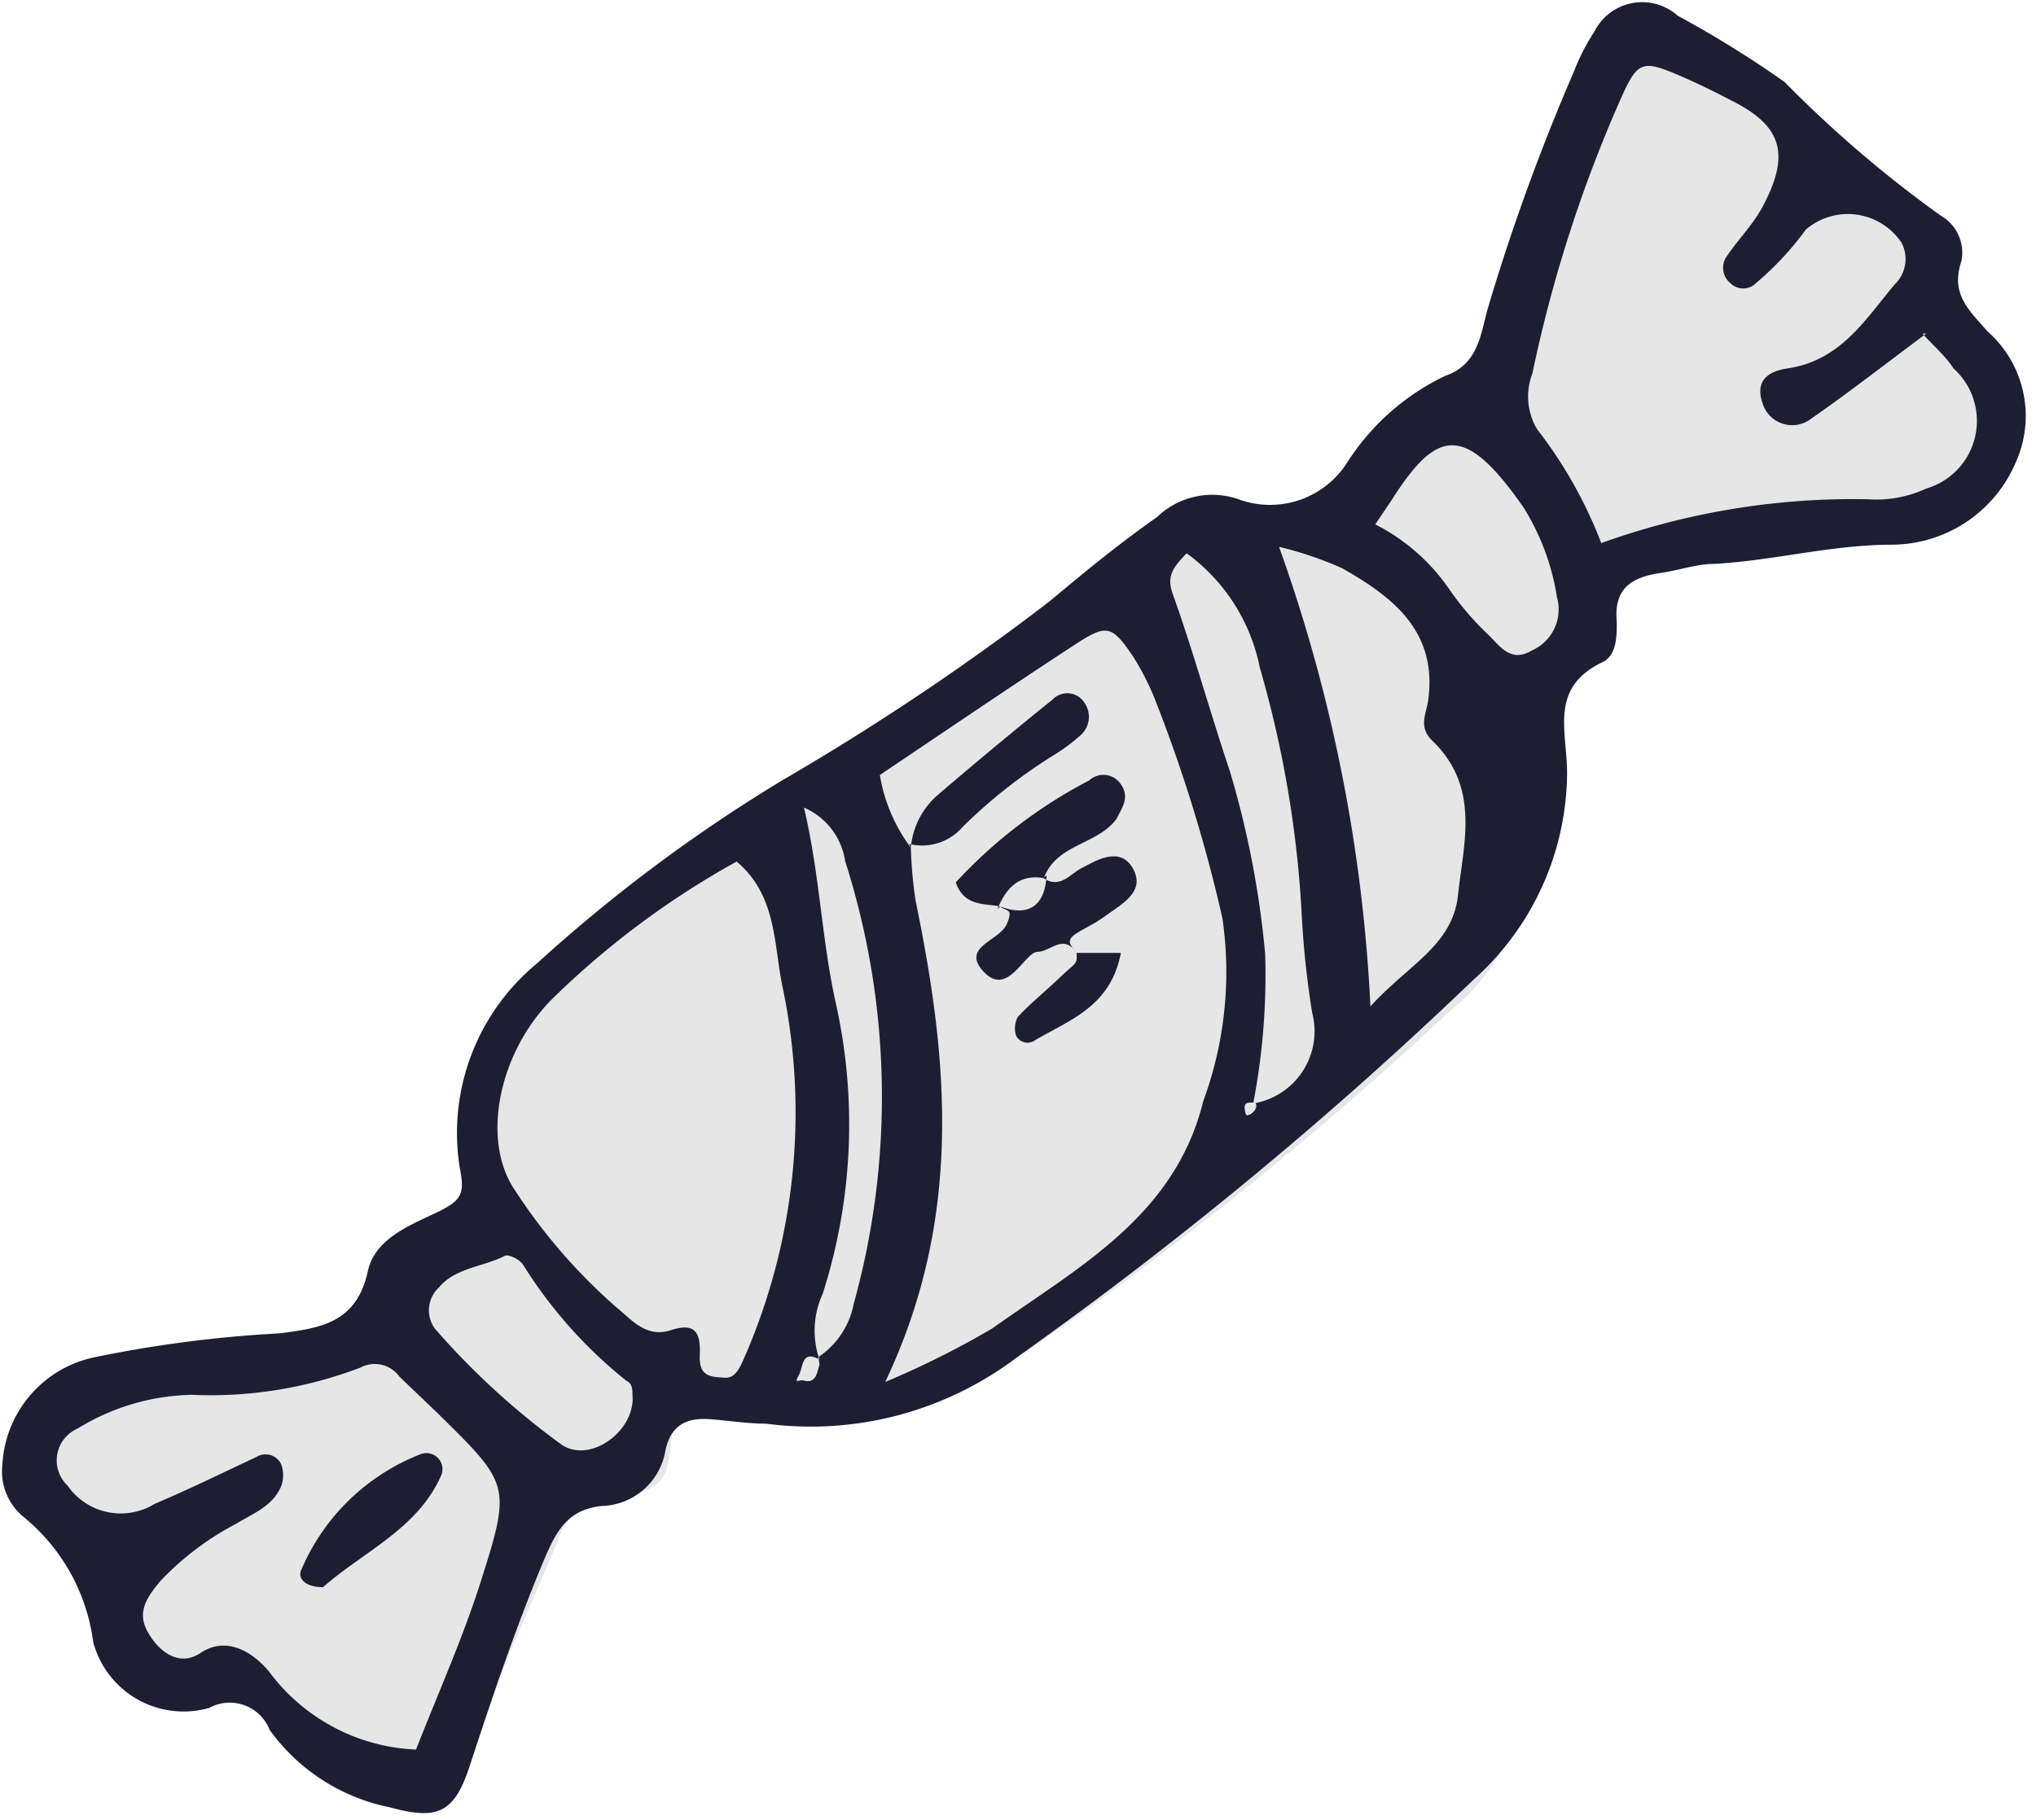 <svg xmlns="http://www.w3.org/2000/svg" viewBox="-0.045 -0.034 38.1 34.064"><title>Asset 6</title><g data-name="Layer 2"><g data-name="—ÎÓÈ_1" fill-rule="evenodd"><path d="M11.42 17.14c-1.22.86-2.62 1.75-2.54 3.25 0 .5-.29 1-.28 1.49a1.13 1.13 0 0 1-.73 1.18c-.24.05-.54 0-.68.2a.81.81 0 0 0-.07.5c0 .91-1 1.55-1.86 1.67s-1.83-.07-2.73 0-1.87.82-1.88 1.73A2.56 2.56 0 0 0 1 28.31L1.89 30a2.67 2.67 0 0 0 .53.79 2.67 2.67 0 0 0 .85.45l5.22 2 1.92-4.47a1.4 1.4 0 0 1 .39-.6c.42-.32 1.11-.1 1.49-.47s.06-1.5.64-1.84c.41-.24.9.12 1.31.36 1.65 1 3.7-.1 5.26-1.19a69.73 69.73 0 0 0 7.61-6.16 4 4 0 0 0 1.09-1.39c.46-1.17-.22-2.57.27-3.73.32-.76 1.12-1.36 1.1-2.19 0-.25-.08-.53.08-.72a.72.72 0 0 1 .48-.18A28.49 28.49 0 0 0 36.74 9c.35-.13.76-.34.79-.71a1 1 0 0 0-.13-.5l-1.17-2.58c-.32-.73-.75-1.55-1.53-1.72a3.93 3.93 0 0 1-.76-.14 1.88 1.88 0 0 1-.68-.71A4.73 4.73 0 0 0 29.94.69c-.85 2-1.09 3.94-1.93 5.9-.18.42-1 .83-1.28 1.17-.6.66-1.69 1.12-1.57 2a7 7 0 0 0-4.63.81C19 11.39 18 13 16.46 13.84a50 50 0 0 0-5.04 3.3z" fill="#e6e6e6"/><path d="M0 27.37a2.17 2.17 0 0 1 1.71-2 23.25 23.25 0 0 1 3.47-.45c.79-.1 1.45-.2 1.66-1.17.13-.58.73-.83 1.24-1.07s.58-.35.48-.85A4.11 4.11 0 0 1 10 18a29.4 29.4 0 0 1 4.61-3.44 47.37 47.37 0 0 0 5-3.35c.64-.54 1.29-1.07 2-1.57a1.49 1.49 0 0 1 1.55-.32 1.71 1.71 0 0 0 2-.69A4.45 4.45 0 0 1 27 7c.61-.21.66-.76.79-1.24a39.5 39.5 0 0 1 1.62-4.46 3.88 3.88 0 0 1 .38-.74 1 1 0 0 1 1.56-.3 20 20 0 0 1 2 1.24A22.32 22.32 0 0 0 36.27 4a.8.8 0 0 1 .39.85c-.21.62.14.92.49 1.32a2.11 2.11 0 0 1 .53 2.44 2.53 2.53 0 0 1-2.32 1.55c-1.13 0-2.22.3-3.34.36-.32 0-.64.12-1 .17-.53.08-.87.29-.81.91 0 .28 0 .63-.27.76-1 .48-.66 1.28-.66 2.08a5.22 5.22 0 0 1-1.75 3.86 75.2 75.2 0 0 1-8.52 7.05 6.39 6.39 0 0 1-4.72 1.26c-.33 0-.65-.05-1-.08s-.78 0-.89.62a1.24 1.24 0 0 1-1.18 1c-.67.07-.87.5-1.11 1.07-.52 1.25-.95 2.53-1.37 3.81-.29.88-.61 1-1.49.76A3.66 3.66 0 0 1 5 32.34a.8.8 0 0 0-1.13-.41A1.75 1.75 0 0 1 1.7 30.7a3.63 3.63 0 0 0-1.31-2.35 1.1 1.1 0 0 1-.39-.98zm15.26-2a1.55 1.55 0 0 0 .67-1 14.49 14.49 0 0 0-.16-8.29 1.3 1.3 0 0 0-.77-1c.3 1.27.33 2.48.6 3.68a10.4 10.4 0 0 1-.25 5.42 1.65 1.65 0 0 0-.06 1.23c-.34-.19-.3.14-.39.3s0 .08.08.09c.25.07.26-.14.31-.29a.57.57 0 0 0-.02-.12zm8.19-4.76a1.37 1.37 0 0 0 1.06-1.69 17.11 17.11 0 0 1-.2-1.92 20.46 20.46 0 0 0-.78-4.54 3.49 3.49 0 0 0-1.37-2.14c-.22.24-.39.4-.26.76.39 1.09.7 2.22 1.07 3.32a17.4 17.4 0 0 1 .66 3.42 12.67 12.67 0 0 1-.22 2.78c-.12 0-.18 0-.16.14s.06.09.08.09.16-.09.13-.2zM17 15.83a8.14 8.14 0 0 0 .09 1c.62 3 .88 5.95-.57 9a16.78 16.78 0 0 0 2-1c1.6-1.14 3.42-2.1 3.95-4.25a7 7 0 0 0 .36-3.43 28.15 28.15 0 0 0-1.28-4.14 5 5 0 0 0-.38-.74c-.41-.61-.5-.63-1.1-.24-1.21.79-2.4 1.6-3.65 2.44a3.1 3.1 0 0 0 .58 1.36zm19-9.62c-.74.55-1.43 1.09-2.15 1.59a.58.58 0 0 1-.91-.28c-.14-.4.06-.6.47-.66 1-.15 1.46-.93 2-1.57a.66.66 0 0 0 .13-.78 1.21 1.21 0 0 0-1.79-.25 5.7 5.7 0 0 1-.93 1 .34.34 0 0 1-.49 0 .37.37 0 0 1-.06-.5c.21-.31.48-.58.66-.91.54-1 .37-1.53-.57-2q-.49-.26-1-.48c-.66-.28-.76-.26-1.06.41a25.64 25.64 0 0 0-1.67 5.18A1.19 1.19 0 0 0 28.72 8a8.35 8.35 0 0 1 1.2 2.13 13.89 13.89 0 0 1 5-.82 2.22 2.22 0 0 0 1.08-.2 1.32 1.32 0 0 0 .51-2.25c-.14-.22-.35-.4-.58-.65zm-22.26 9.88a15.94 15.94 0 0 0-3.45 2.57c-1 1-1.34 2.64-.7 3.58a10.5 10.5 0 0 0 1.92 2.21c.27.22.54.56 1 .41s.56.05.54.47.23.4.46.42.31-.24.41-.46a11.46 11.46 0 0 0 .68-6.85c-.17-.79-.1-1.71-.86-2.35zm-6 16.62c.41-1.05.87-2.07 1.21-3.14.58-1.82.54-1.83-.81-3.16l-.71-.68a.57.57 0 0 0-.73-.17 7.85 7.85 0 0 1-3.16.51 4.22 4.22 0 0 0-2.13.63.65.65 0 0 0-.19 1.07 1.21 1.21 0 0 0 1.63.34c.64-.27 1.27-.58 1.91-.88a.32.32 0 0 1 .46.15.59.59 0 0 1 0 .39c-.15.38-.53.52-.84.71a5.41 5.41 0 0 0-1.41 1.06c-.3.35-.44.61-.26.95s.57.7 1 .41.91-.09 1.28.35a3.61 3.61 0 0 0 2.77 1.46zM23.89 10.2a29.72 29.72 0 0 1 1.71 8.6c.72-.79 1.54-1.14 1.64-2.09s.42-2-.47-2.87c-.28-.26-.13-.5-.09-.76.18-1.3-.66-1.94-1.61-2.48a6.81 6.81 0 0 0-1.18-.4zm1.8-.42A3.72 3.72 0 0 1 27.08 11a5.35 5.35 0 0 0 .72.84c.22.21.42.54.82.3a.84.84 0 0 0 .47-1 4.47 4.47 0 0 0-.62-1.67C27.36 7.87 26.84 8 26 9.32zm-13.9 16.28c0-.08 0-.2-.11-.25a8.62 8.62 0 0 1-1.94-2.18c-.06-.09-.27-.2-.34-.16-.41.21-.93.22-1.24.6a.58.58 0 0 0-.06.77A14.28 14.28 0 0 0 10.46 27c.54.37 1.4-.26 1.33-.94z" fill="#1e1e32"/><path d="M17 15.83a1.47 1.47 0 0 1 .52-1q1.05-.9 2.13-1.77a.38.38 0 0 1 .6.06.46.46 0 0 1-.09.62 3.51 3.51 0 0 1-.44.33 9.83 9.83 0 0 0-1.75 1.37 1 1 0 0 1-1 .32z" fill="#1e1e32"/><path d="M19.48 16.4c.31.21.5-.08.72-.19s.7-.43.95 0-.18.66-.47.87-.39.23-.59.36-.1.22 0 .34c-.25-.34-.48 0-.72 0s-.55.85-1 .38.28-.58.42-.89 0-.24-.12-.34c.52.2.84 0 .87-.58z" fill="#1e1e32"/><path d="M18.67 16.93c-.31-.06-.67 0-.83-.45a9.15 9.15 0 0 1 2.5-1.91.39.39 0 0 1 .6.09c.16.24 0 .44-.09.63-.36.49-1.13.47-1.36 1.11-.47-.08-.71.19-.87.58z" fill="#1e1e32"/><path d="M20.05 17.8h.88c-.19 1-.95 1.25-1.6 1.63a.24.24 0 0 1-.36-.08A.45.45 0 0 1 19 19c.25-.27.54-.5.81-.76s.31-.22.29-.44z" fill="#1e1e32"/><path d="M6 29.67c-.34 0-.49-.17-.4-.34a4 4 0 0 1 2.23-2.15.3.3 0 0 1 .38.4c-.44 1-1.45 1.42-2.21 2.09z" fill="#1e1e32"/></g></g></svg>